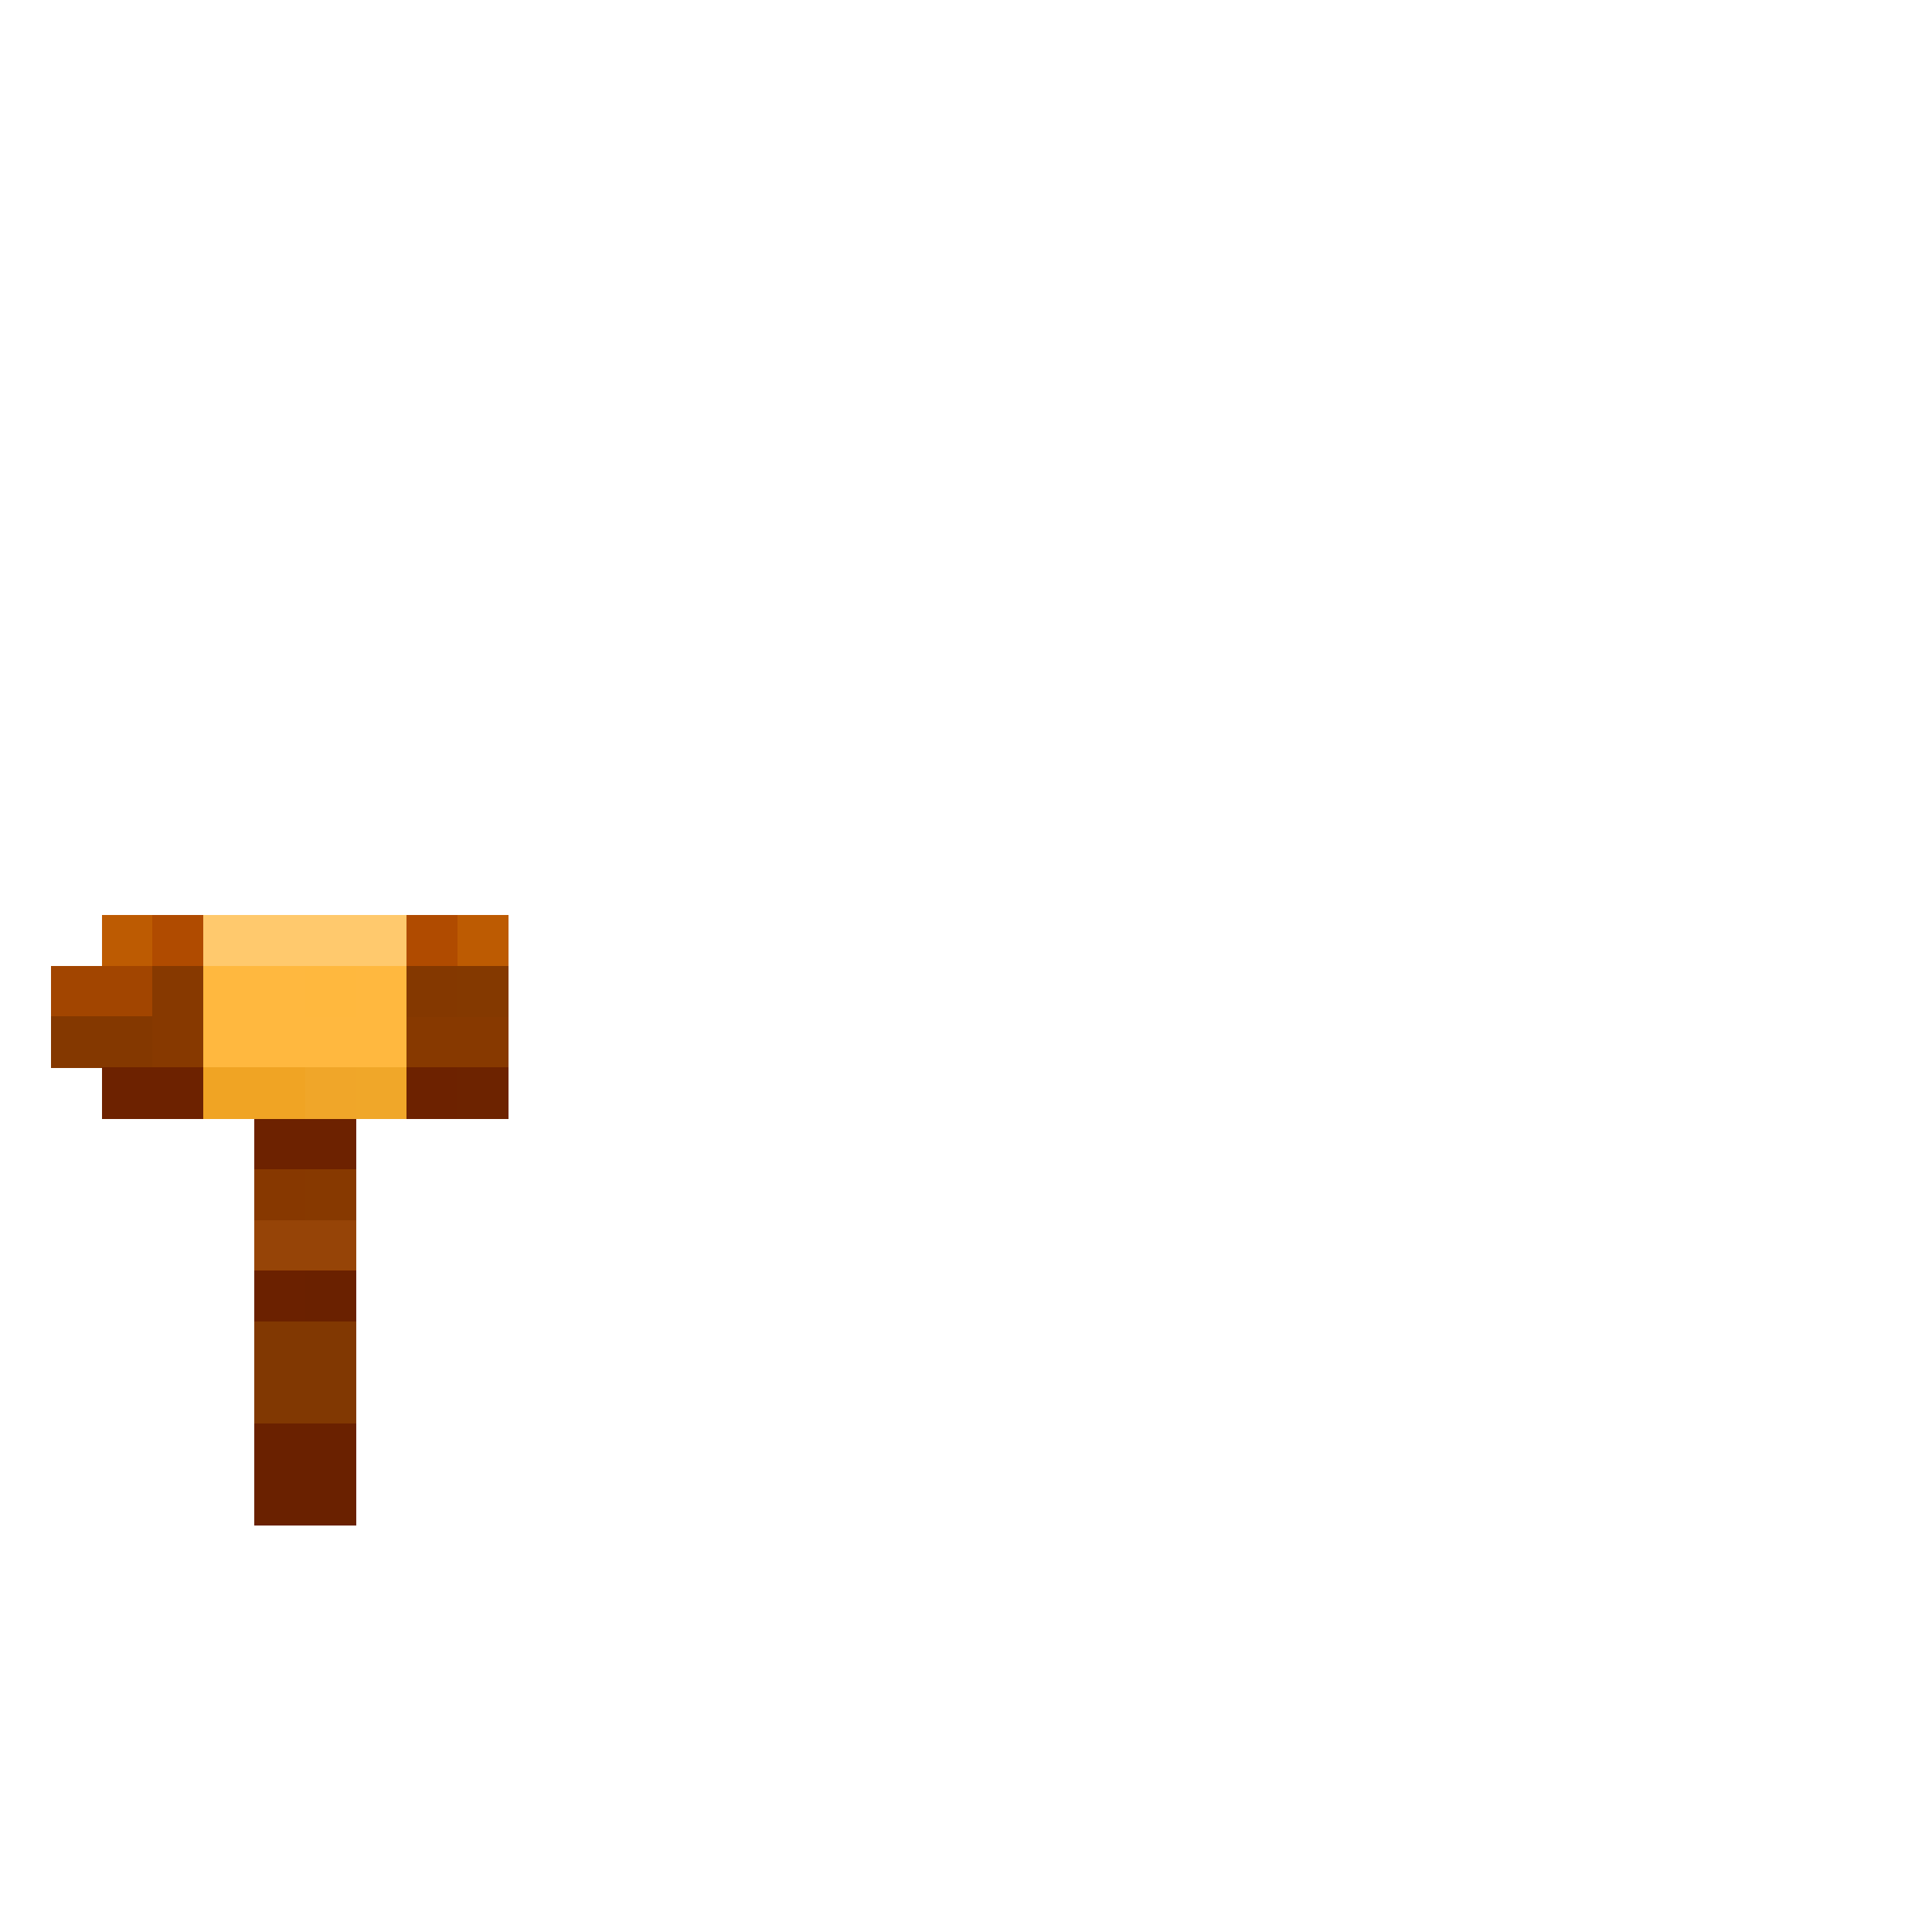 <svg xmlns="http://www.w3.org/2000/svg" shape-rendering="crispEdges" viewBox="0 -0.5 38 38"><path stroke="#bd5b02" stroke-width="1.01" d="M2 18h1m6 0h1"/><path stroke="#b04b00" stroke-width="1.01" d="M3 18h1m4 0h1"/><path stroke="#ffc96d" stroke-width="1.01" d="M4 18h4"/><path stroke="#a24500" stroke-width="1.01" d="M1 19h2"/><path stroke="#873900" stroke-width="1.01" d="M3 19h1m-1 1h1m4 0h2m-4 3h1"/><path stroke="#ffb83f" stroke-width="1.01" d="M4 19h2m1 0h1m-4 1h4"/><path stroke="#ffb83e" stroke-width="1.01" d="M6 19h1"/><path stroke="#843800" stroke-width="1.01" d="M8 19h1m-8 1h2"/><path stroke="#843900" stroke-width="1.01" d="M9 19h1"/><path stroke="#6d2200" stroke-width="1.01" d="M2 21h2m4 0h1m-4 1h2"/><path stroke="#f0a424" stroke-width="1.01" d="M4 21h2"/><path stroke="#f0a629" stroke-width="1.01" d="M6 21h1"/><path stroke="#f0a729" stroke-width="1.01" d="M7 21h1"/><path stroke="#6d2300" stroke-width="1.01" d="M9 21h1"/><path stroke="#873800" stroke-width="1.01" d="M5 23h1"/><path stroke="#964407" stroke-width="1.01" d="M5 24h2"/><path stroke="#6b2100" stroke-width="1.01" d="M5 25h1"/><path stroke="#6a2100" stroke-width="1.01" d="M6 25h1m-2 3h2m-2 1h2"/><path stroke="#813802" stroke-width="1.01" d="M5 26h2m-2 1h2"/></svg>